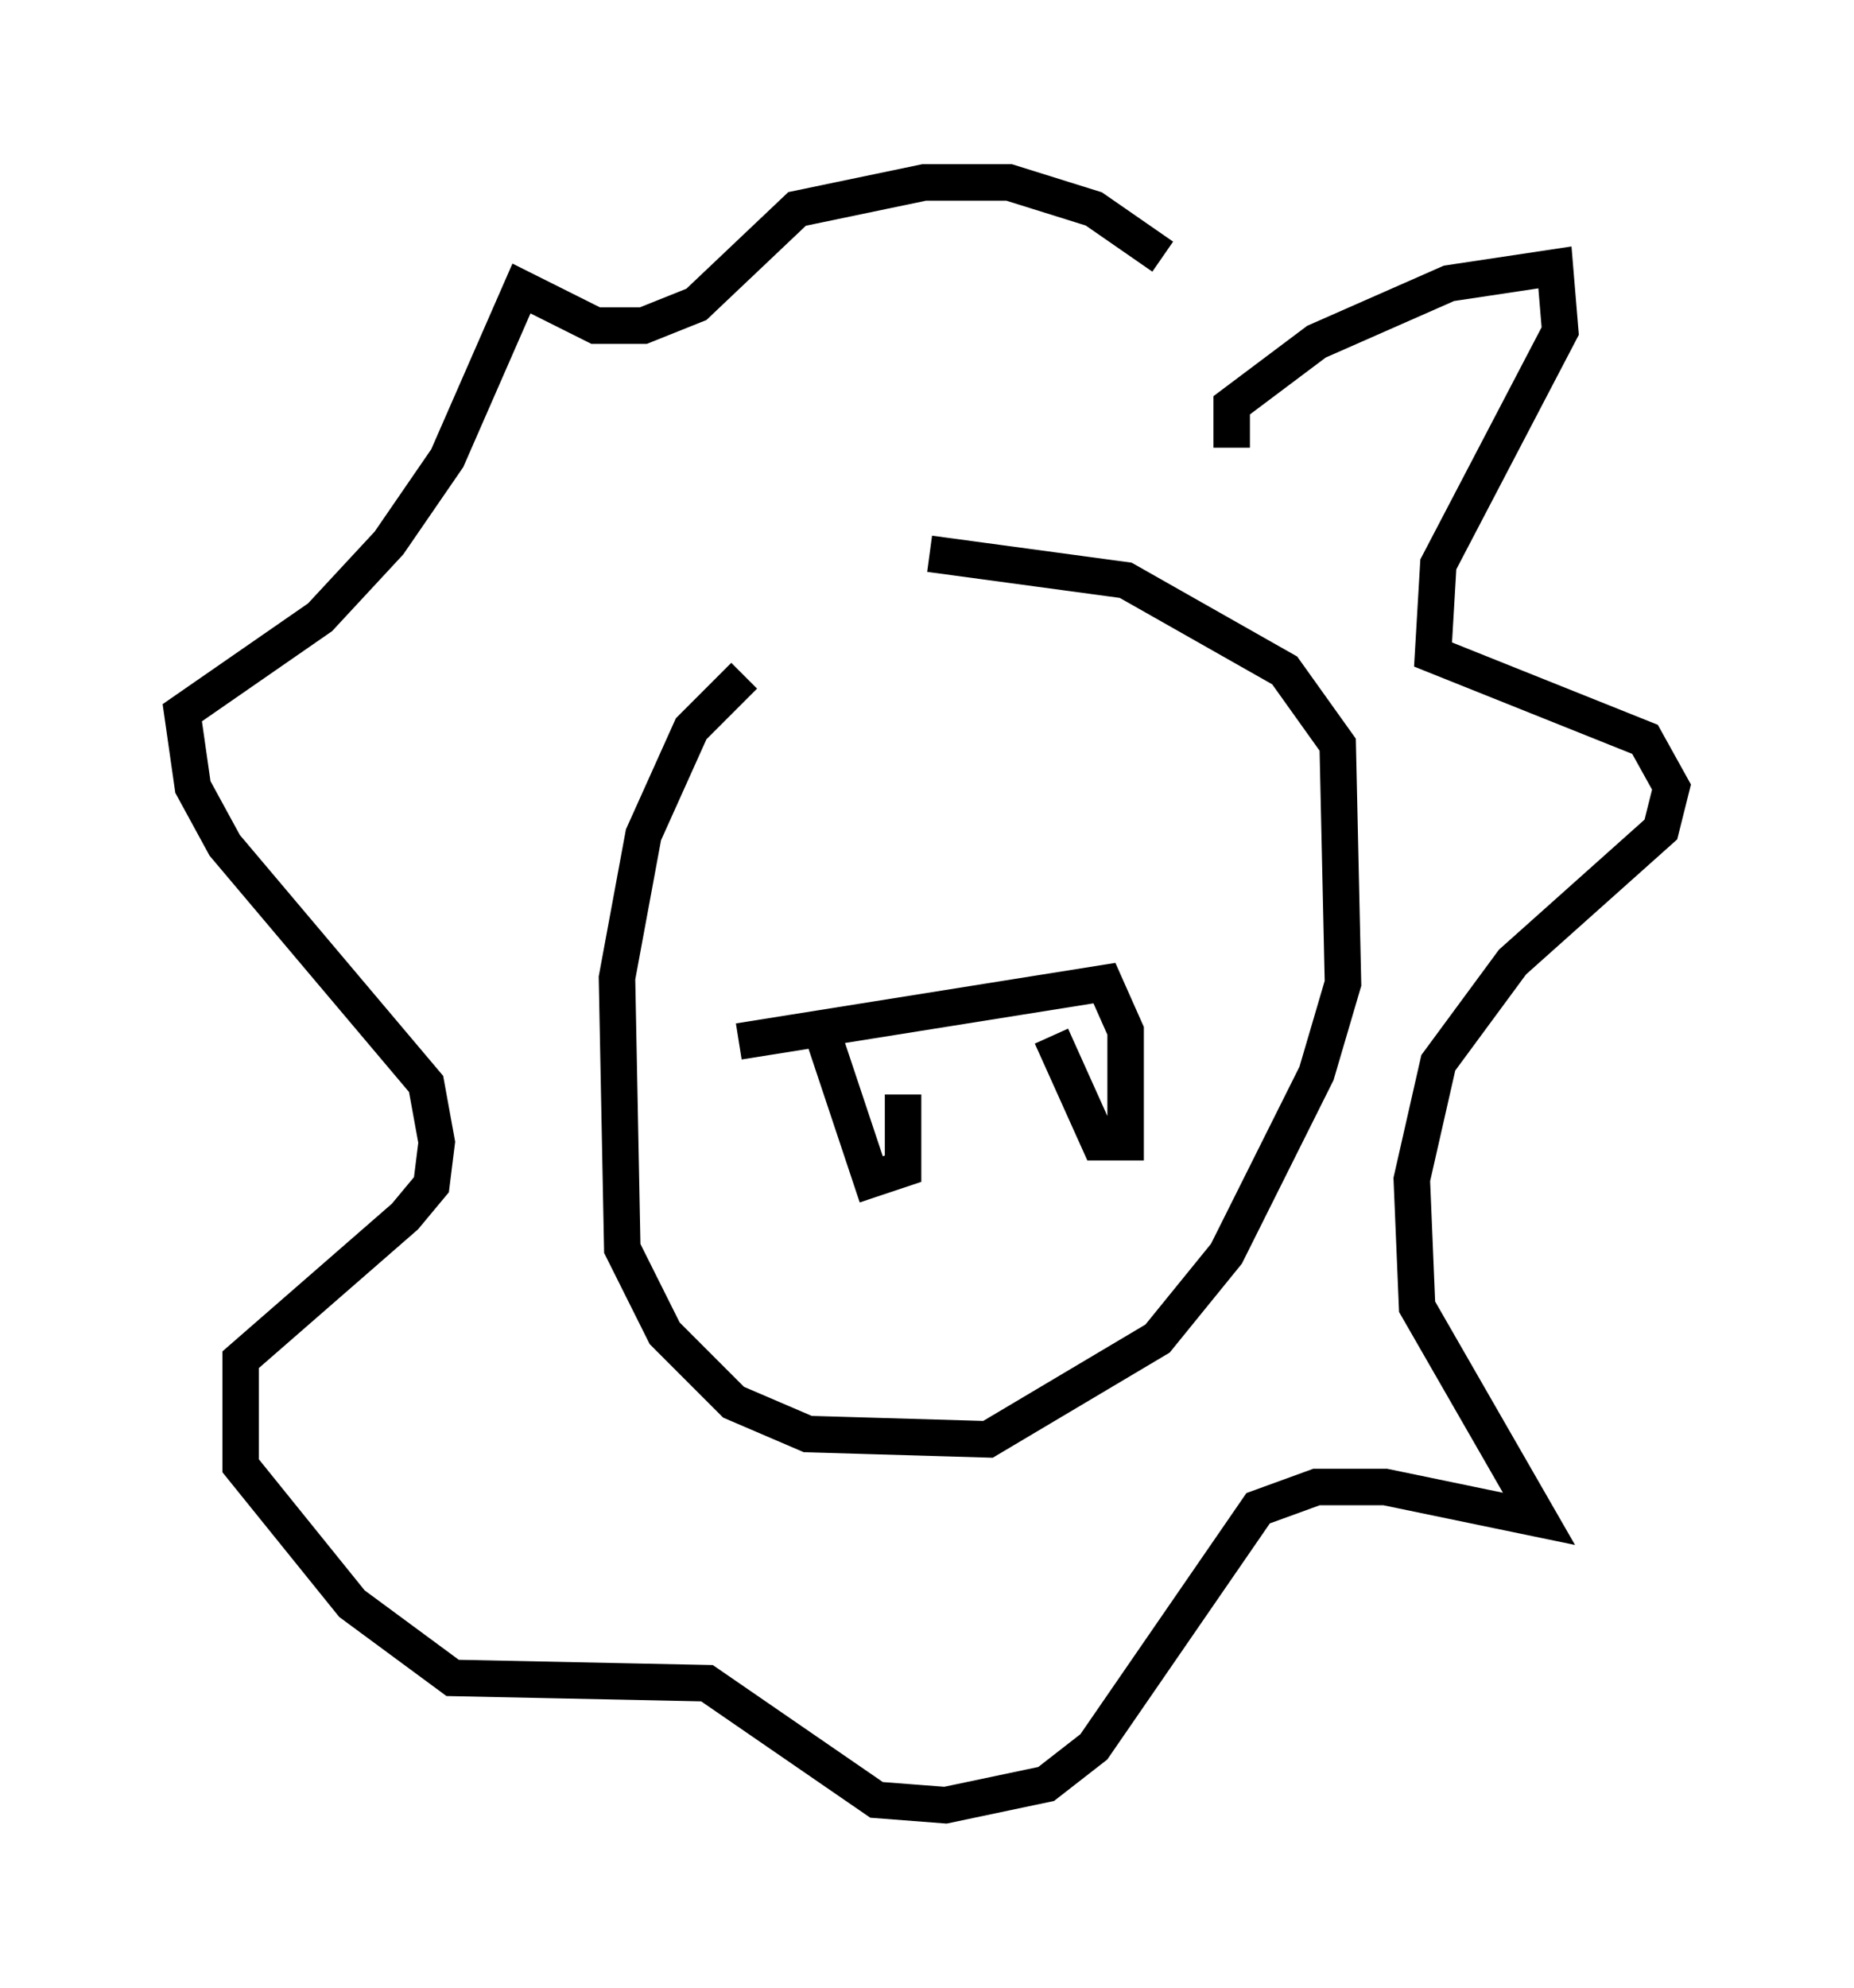 <?xml version="1.0" encoding="utf-8" ?>
<svg baseProfile="full" height="54.447" version="1.1" width="50.816" xmlns="http://www.w3.org/2000/svg" xmlns:ev="http://www.w3.org/2001/xml-events" xmlns:xlink="http://www.w3.org/1999/xlink"><defs /><rect fill="white" height="54.447" width="50.816" x="0" y="0" /><path d="M23.447, 17.492 m-3.05, 1.017 l-1.453, 1.453 -1.307, 2.905 l-0.726, 3.922 0.145, 7.408 l1.162, 2.324 1.888, 1.888 l2.034, 0.872 4.939, 0.145 l4.648, -2.76 1.888, -2.324 l2.469, -4.939 0.726, -2.469 l-0.145, -6.536 -1.453, -2.034 l-4.358, -2.469 -5.374, -0.726 m8.279, -2.905 l0.0, -1.162 2.324, -1.743 l3.631, -1.598 2.905, -0.436 l0.145, 1.743 -3.341, 6.391 l-0.145, 2.469 5.81, 2.324 l0.726, 1.307 -0.291, 1.162 l-4.067, 3.631 -2.034, 2.76 l-0.726, 3.196 0.145, 3.486 l3.341, 5.81 -4.212, -0.872 l-1.888, 0.0 -1.598, 0.581 l-4.503, 6.536 -1.307, 1.017 l-2.76, 0.581 -1.888, -0.145 l-4.648, -3.196 -6.972, -0.145 l-2.76, -2.034 -3.05, -3.777 l0.0, -2.905 4.503, -3.922 l0.726, -0.872 0.145, -1.162 l-0.291, -1.598 -5.52, -6.536 l-0.872, -1.598 -0.291, -2.034 l3.777, -2.615 1.888, -2.034 l1.598, -2.324 2.034, -4.648 l2.034, 1.017 1.307, 0.0 l1.453, -0.581 2.76, -2.615 l3.486, -0.726 2.324, 0.0 l2.324, 0.726 1.888, 1.307 m-11.62, 21.497 l10.022, -1.598 0.581, 1.307 l0.0, 3.05 -0.726, 0.0 l-1.307, -2.905 m-4.067, 1.598 l0.0, 2.034 -0.872, 0.291 l-1.453, -4.358 " fill="none" stroke="black" stroke-width="1" /></svg>